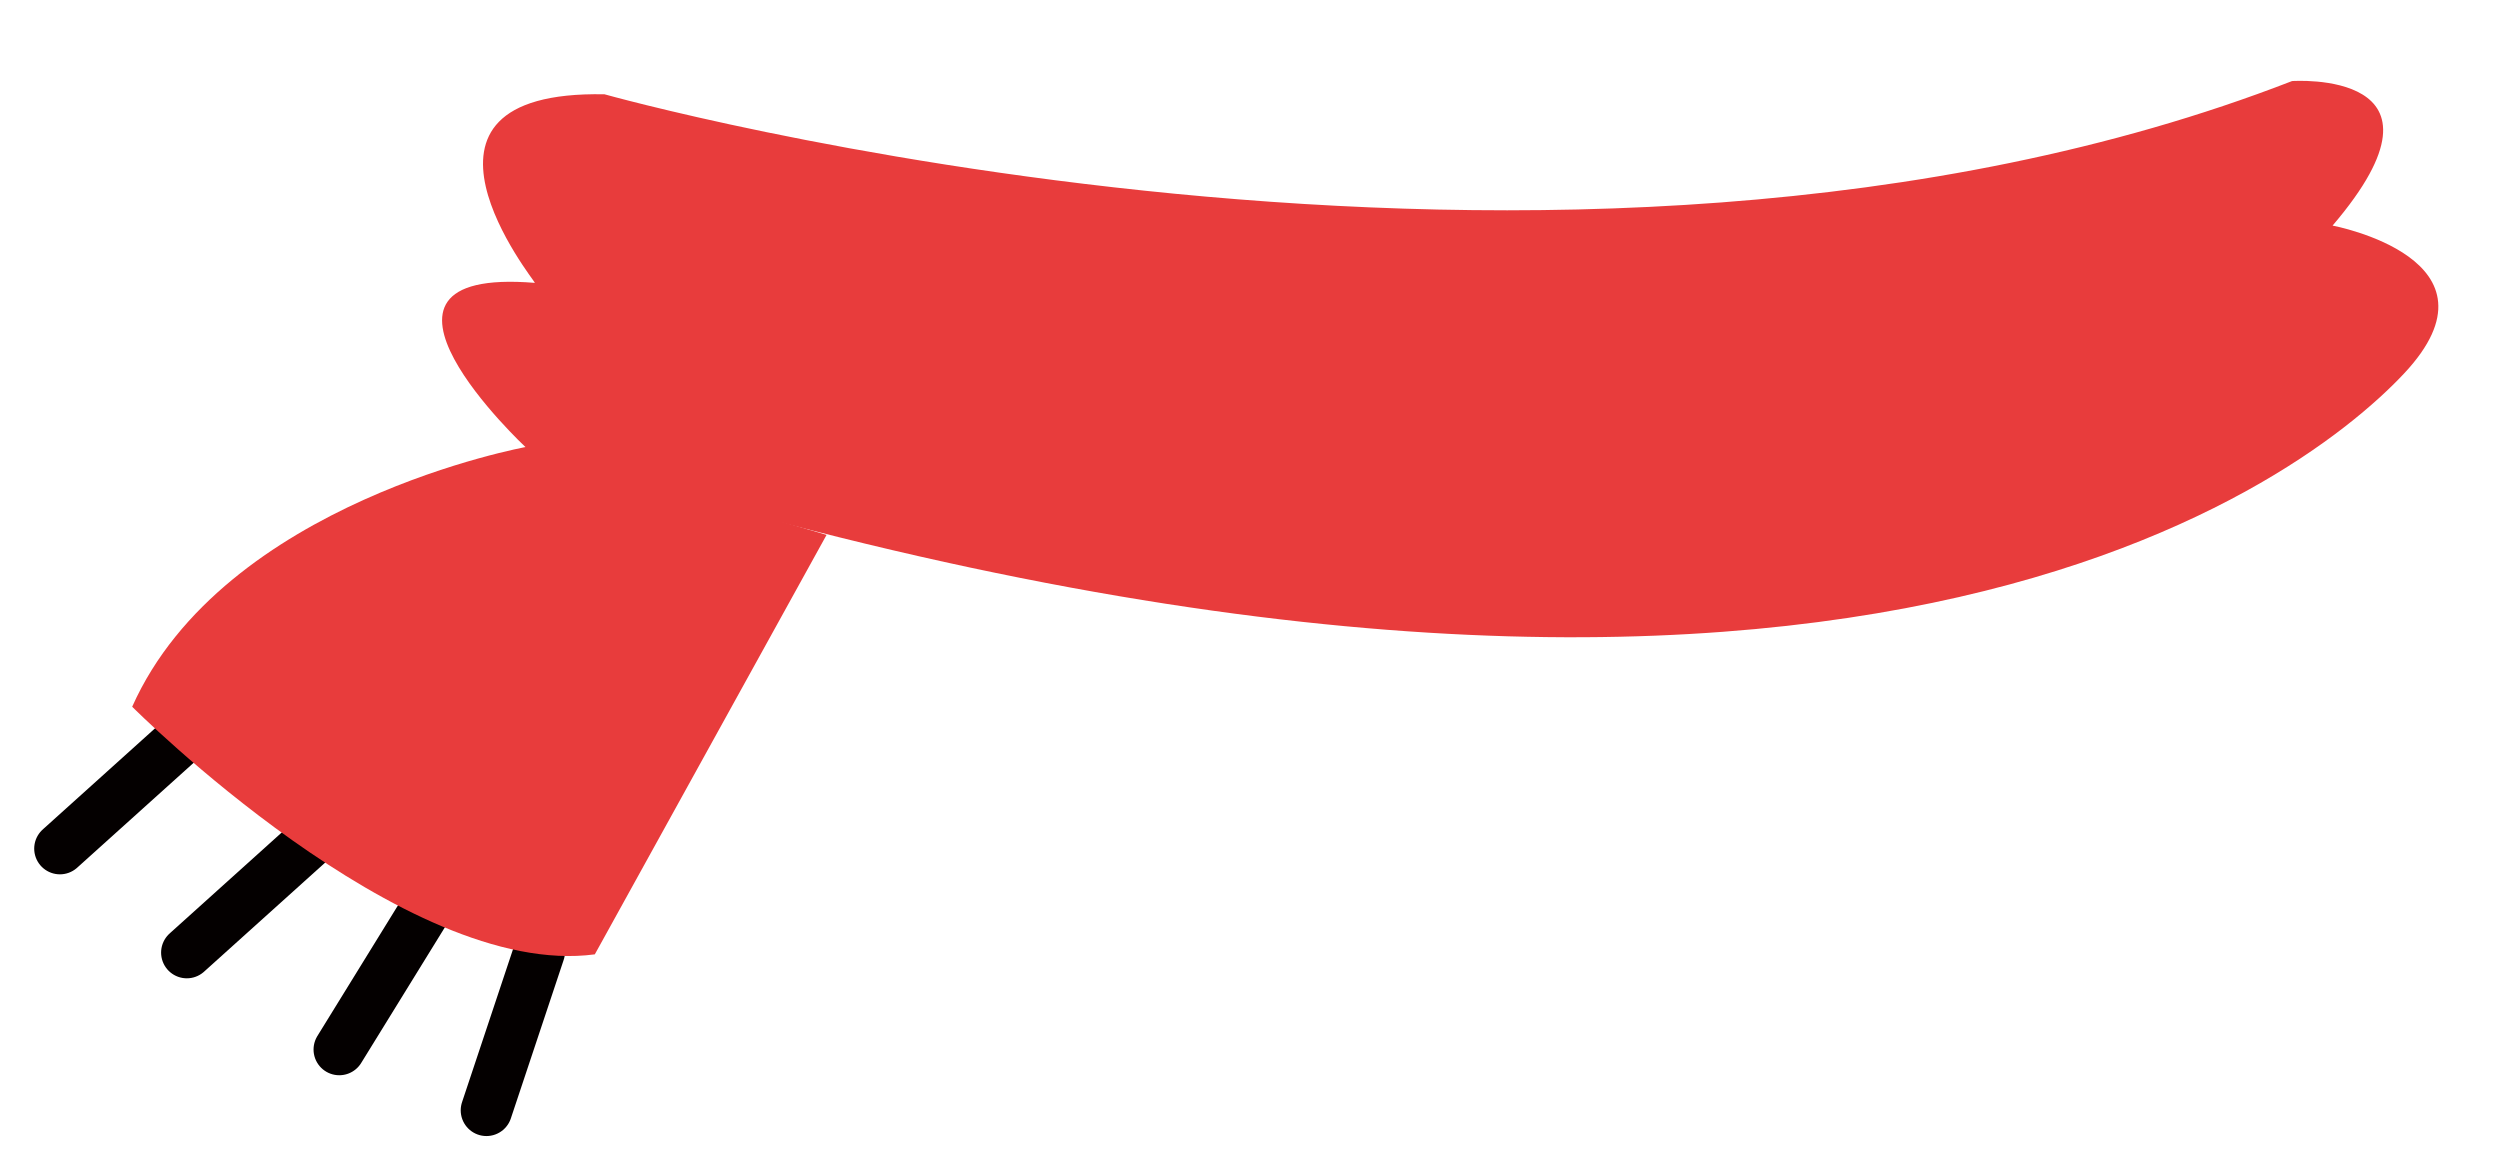 <?xml version="1.0" encoding="utf-8"?>
<!-- Generator: Adobe Illustrator 23.0.3, SVG Export Plug-In . SVG Version: 6.00 Build 0)  -->
<svg version="1.1" id="圖層_1" xmlns="http://www.w3.org/2000/svg" xmlns:xlink="http://www.w3.org/1999/xlink" x="0px" y="0px"
	 viewBox="0 0 283.7 131" style="enable-background:new 0 0 283.7 131;" xml:space="preserve">
<style type="text/css">
	.st0{fill:#F08E93;}
	.st1{fill:none;stroke:#040000;stroke-width:5.233;stroke-linecap:round;stroke-linejoin:round;stroke-miterlimit:10;}
	.st2{fill:#040000;}
	.st3{fill:none;stroke:#040000;stroke-width:5.837;stroke-linecap:round;stroke-linejoin:round;stroke-miterlimit:10;}
	.st4{fill:#E83C3C;}
	.st5{fill:#A52224;}
	.st6{fill:#D93030;}
	.st7{fill:#DB9451;}
	.st8{fill:#F4B55E;}
	.st9{fill:#EC6519;}
	.st10{fill:#EF7C33;}
	.st11{fill:#CCCCCC;}
	.st12{fill:#E6E6E5;}
	.st13{fill:#B75320;}
	.st14{fill:#B3B3B3;}
	.st15{fill-rule:evenodd;clip-rule:evenodd;fill:#4D4D4D;}
	.st16{fill:#4D4D4D;}
	.st17{fill:#323333;}
	.st18{fill:#9C4623;}
	.st19{fill-rule:evenodd;clip-rule:evenodd;fill:#CBE8F0;}
	.st20{fill-rule:evenodd;clip-rule:evenodd;fill:#E1F0F3;}
	.st21{fill-rule:evenodd;clip-rule:evenodd;fill:#9ECCD5;}
	.st22{fill-rule:evenodd;clip-rule:evenodd;fill:#323333;}
	.st23{fill-rule:evenodd;clip-rule:evenodd;fill:#666666;}
	.st24{fill:none;stroke:#F4B55E;stroke-width:2.616;stroke-miterlimit:10;}
</style>
<path class="st3" d="M37.3,93.6l-16.1,14.5"/>
<path class="st3" d="M22.9,81.8L6.8,96.3"/>
<path class="st3" d="M48,103.7l-9.5,15.4"/>
<path class="st3" d="M61.2,108l-6,18"/>
<path class="st4" d="M68.6,10.7c0,0,108.8,30.6,191.5-1.5c0,0,19.8-1.4,4.6,16.4c0,0,20.3,3.8,8.1,16.8
	c-12.2,13-67.7,55.2-213.1,8.4c0,0-22.1-20.6,1-18.7C60.8,32,43.1,10.2,68.6,10.7z"/>
<path class="st4" d="M59.8,50.7c0,0-34.4,6.2-44.8,29.5c0,0,30.9,31,52.5,28.1l26.3-47.6L59.8,50.7z"/>
</svg>
